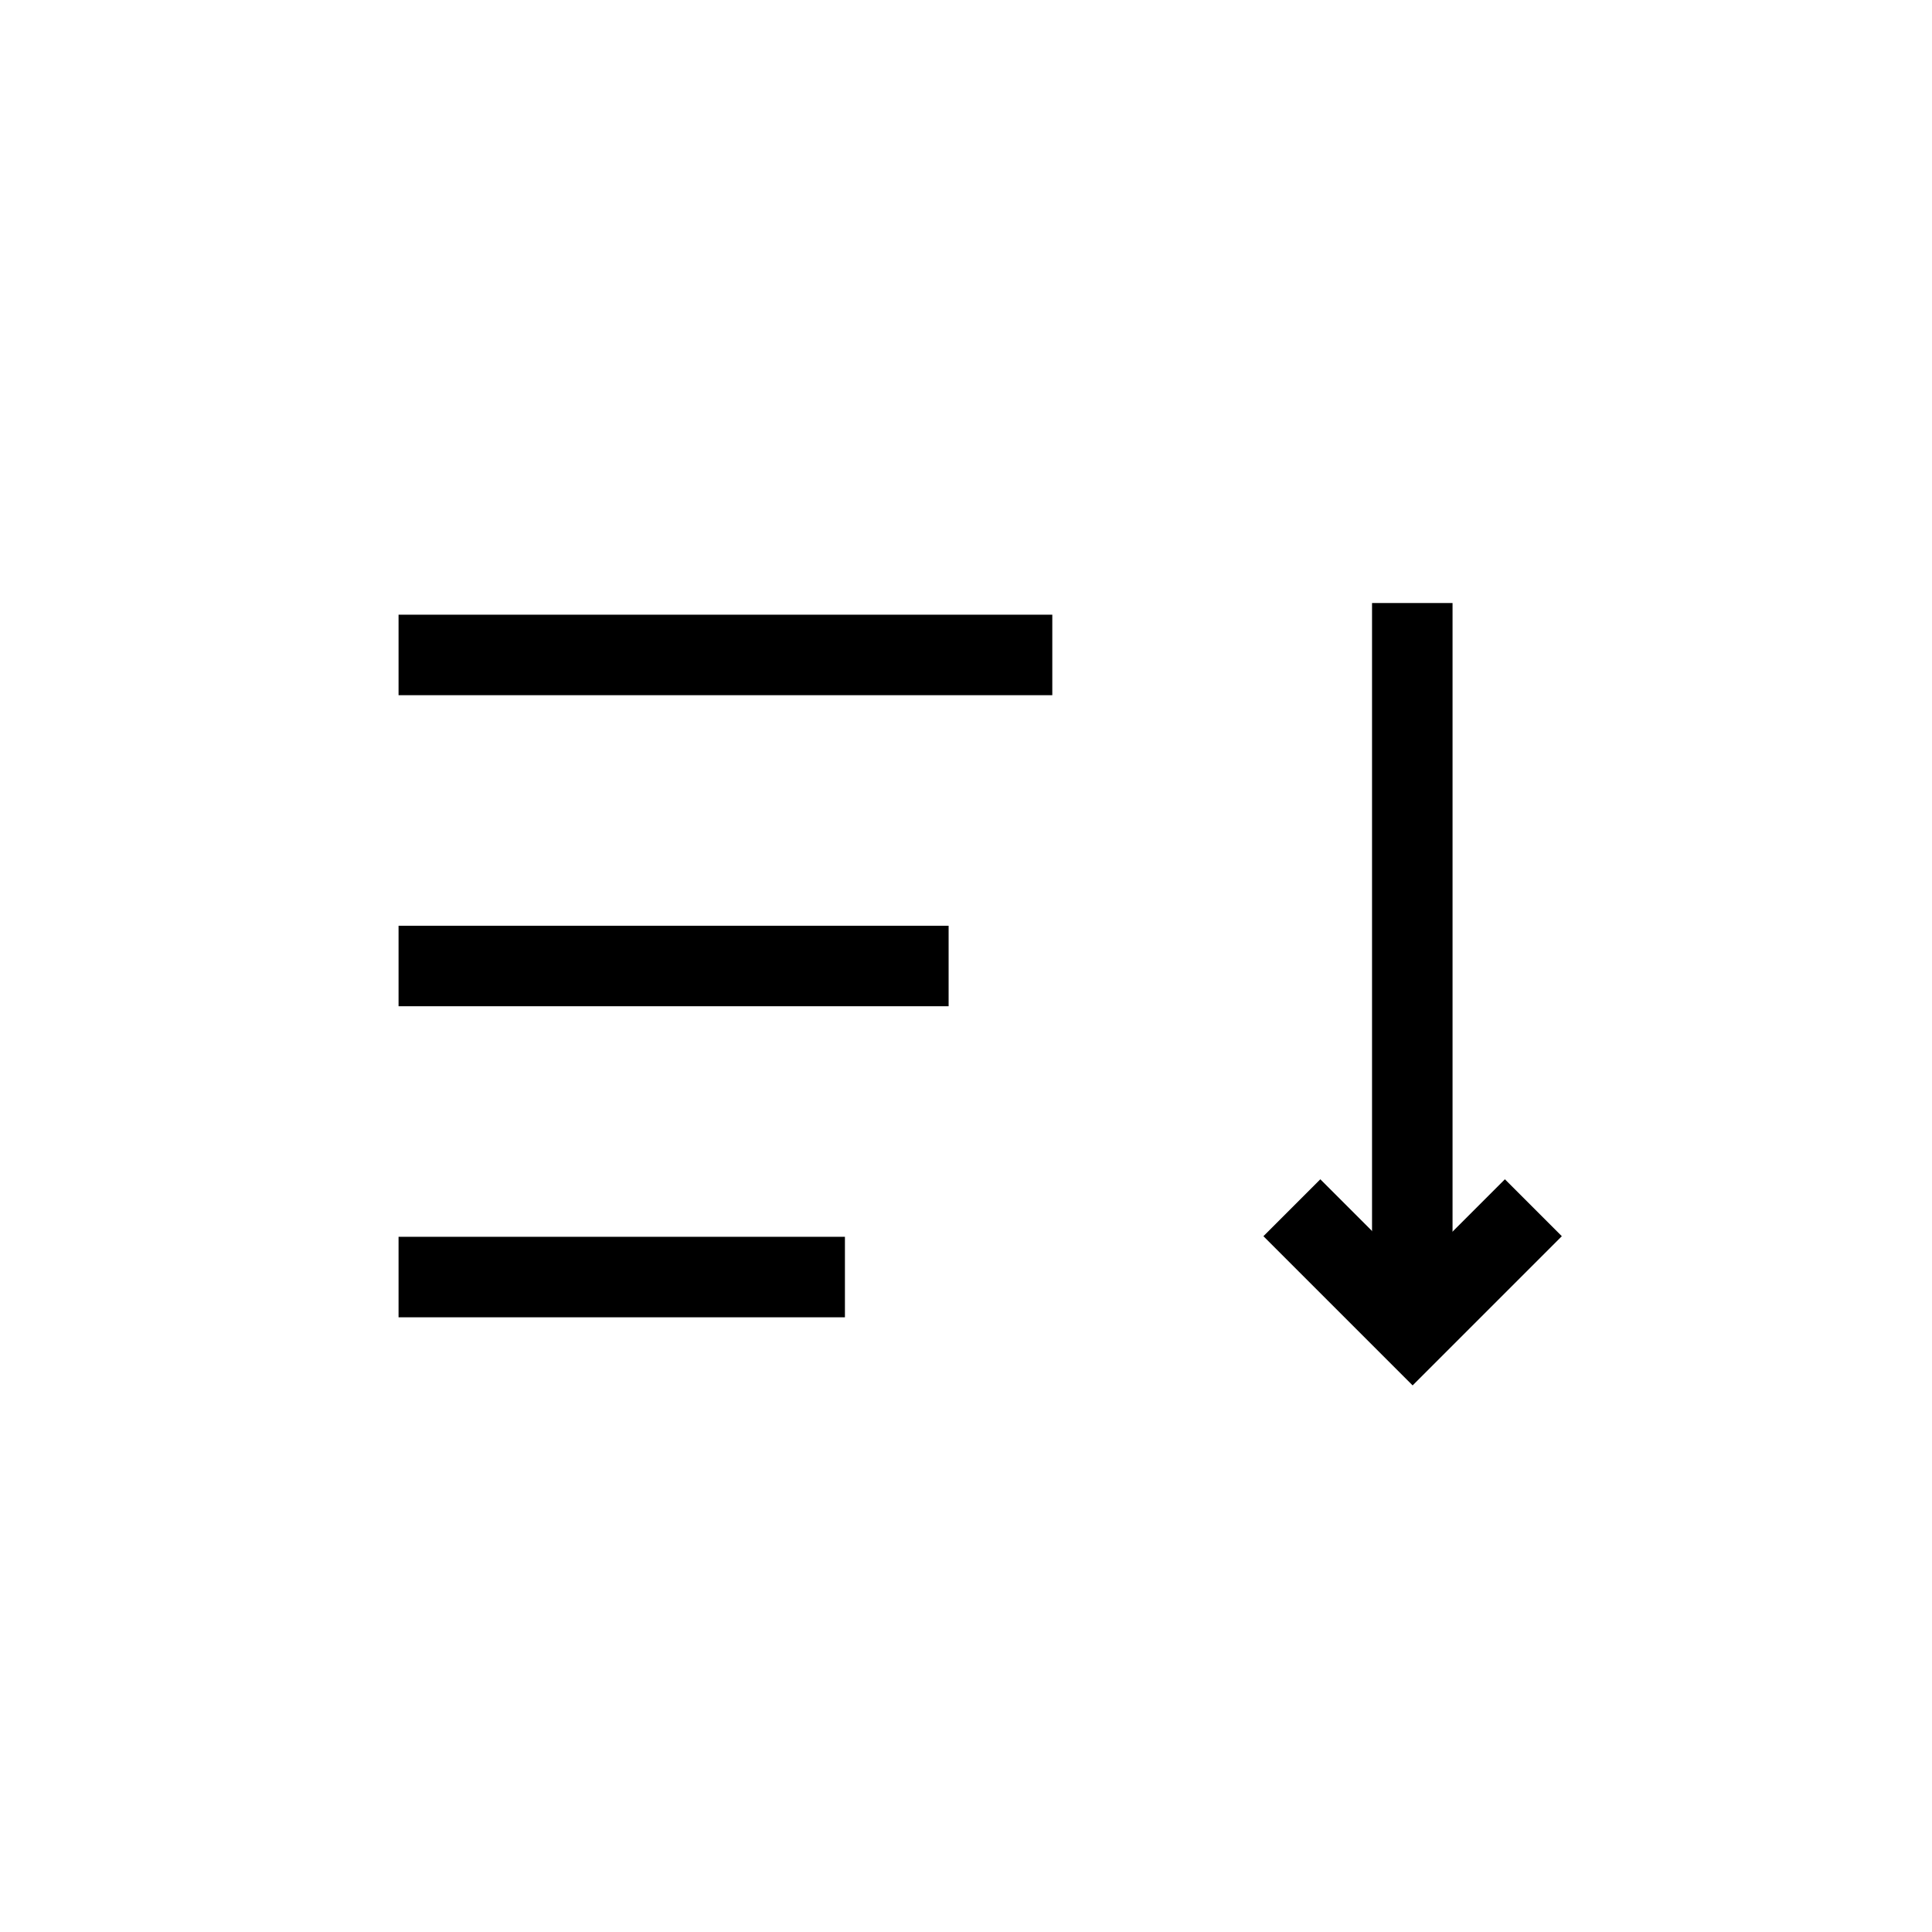 <svg id="Icon_Sort_Base" data-name="Icon – Sort – Base" xmlns="http://www.w3.org/2000/svg" width="24" height="24" viewBox="0 0 24 24">
  <g id="Large">
    <rect id="Placement_area" data-name="Placement area" width="24" height="24" fill="#fff" opacity="0"/>
    <g id="Sort_icon" data-name="Sort icon" transform="translate(-0.049 -3.509)">
      <path id="Path_38562" data-name="Path 38562" d="M309.634,376.594l-1.5,1.5-1.5-1.5" transform="translate(-290.537 -358.082)" fill="none" stroke="currentColor"/>
      <line id="Line_510" data-name="Line 510" x2="6.833" transform="translate(5 15.509)" fill="none" stroke="currentColor"/>
      <line id="Line_511" data-name="Line 511" x2="8.121" transform="translate(5 11.645)" fill="none" stroke="currentColor"/>
      <line id="Line_511-2" data-name="Line 511" y2="9.017" transform="translate(17.593 11)" fill="none" stroke="currentColor"/>
      <line id="Line_512" data-name="Line 512" x2="5.545" transform="translate(5 19.373)" fill="none" stroke="currentColor"/>
    </g>
  </g>
</svg>
